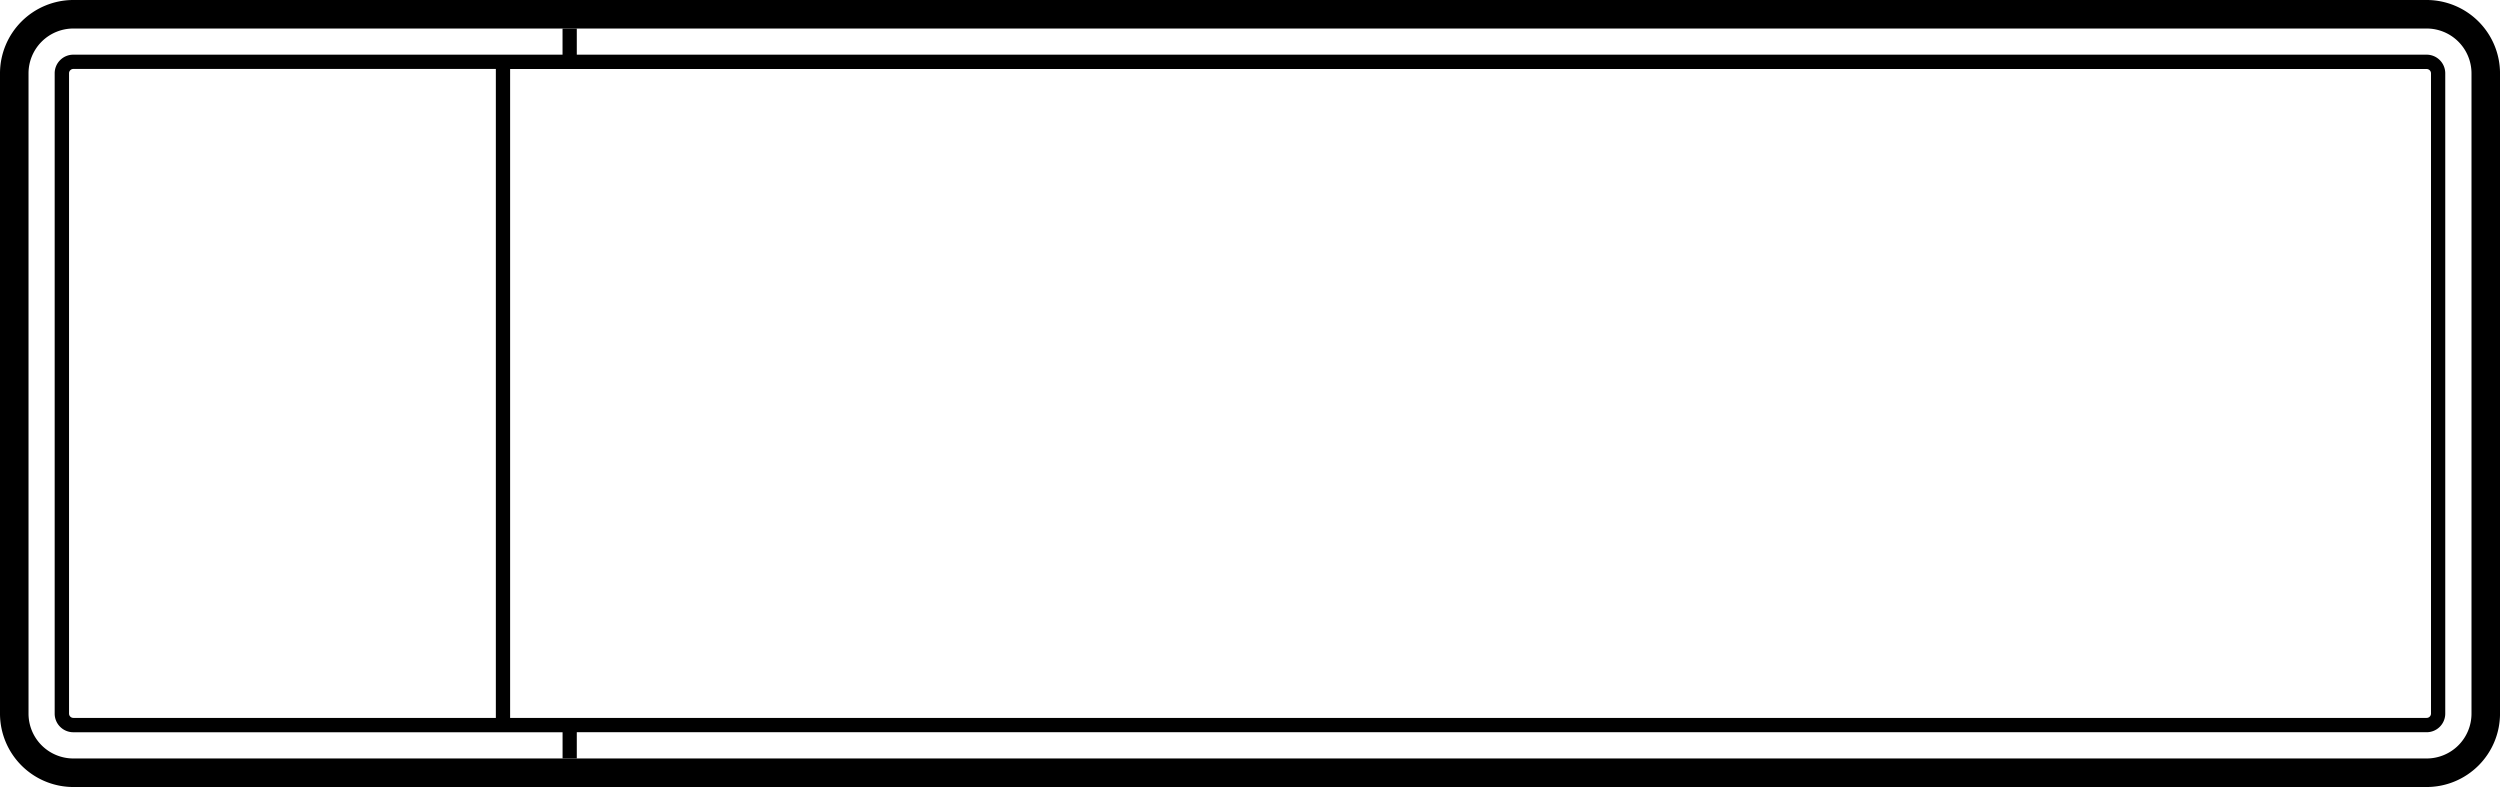 <svg id="Layer_1" data-name="Layer 1" 
    xmlns="http://www.w3.org/2000/svg" viewBox="0 0 1417.32 446.16">
    <title>LED Driver</title>
    <path d="M1375.74,0H41.59A41.63,41.63,0,0,0,0,41.59v363a41.63,41.63,0,0,0,41.59,41.59H1375.74a41.63,41.63,0,0,0,41.59-41.59v-363A41.63,41.63,0,0,0,1375.74,0Zm25.42,404.58A25.42,25.42,0,0,1,1375.74,430H41.59a25.42,25.42,0,0,1-25.42-25.42v-363A25.42,25.42,0,0,1,41.59,16.17H1375.74a25.42,25.42,0,0,1,25.42,25.42Z"/>
    <path d="M1375.74,31H327V16.17h-8.08V31H41.59A10.55,10.55,0,0,0,31,41.59v363a10.55,10.55,0,0,0,10.54,10.54H318.94V430H327V415.12H1375.74a10.55,10.55,0,0,0,10.54-10.54v-363A10.55,10.55,0,0,0,1375.74,31ZM41.59,407a2.46,2.46,0,0,1-2.45-2.45v-363a2.46,2.46,0,0,1,2.45-2.46H281.11V407Zm1336.61-2.45a2.46,2.46,0,0,1-2.46,2.45H289.2V39.13H1375.74a2.46,2.46,0,0,1,2.46,2.46Z"/>
</svg>
